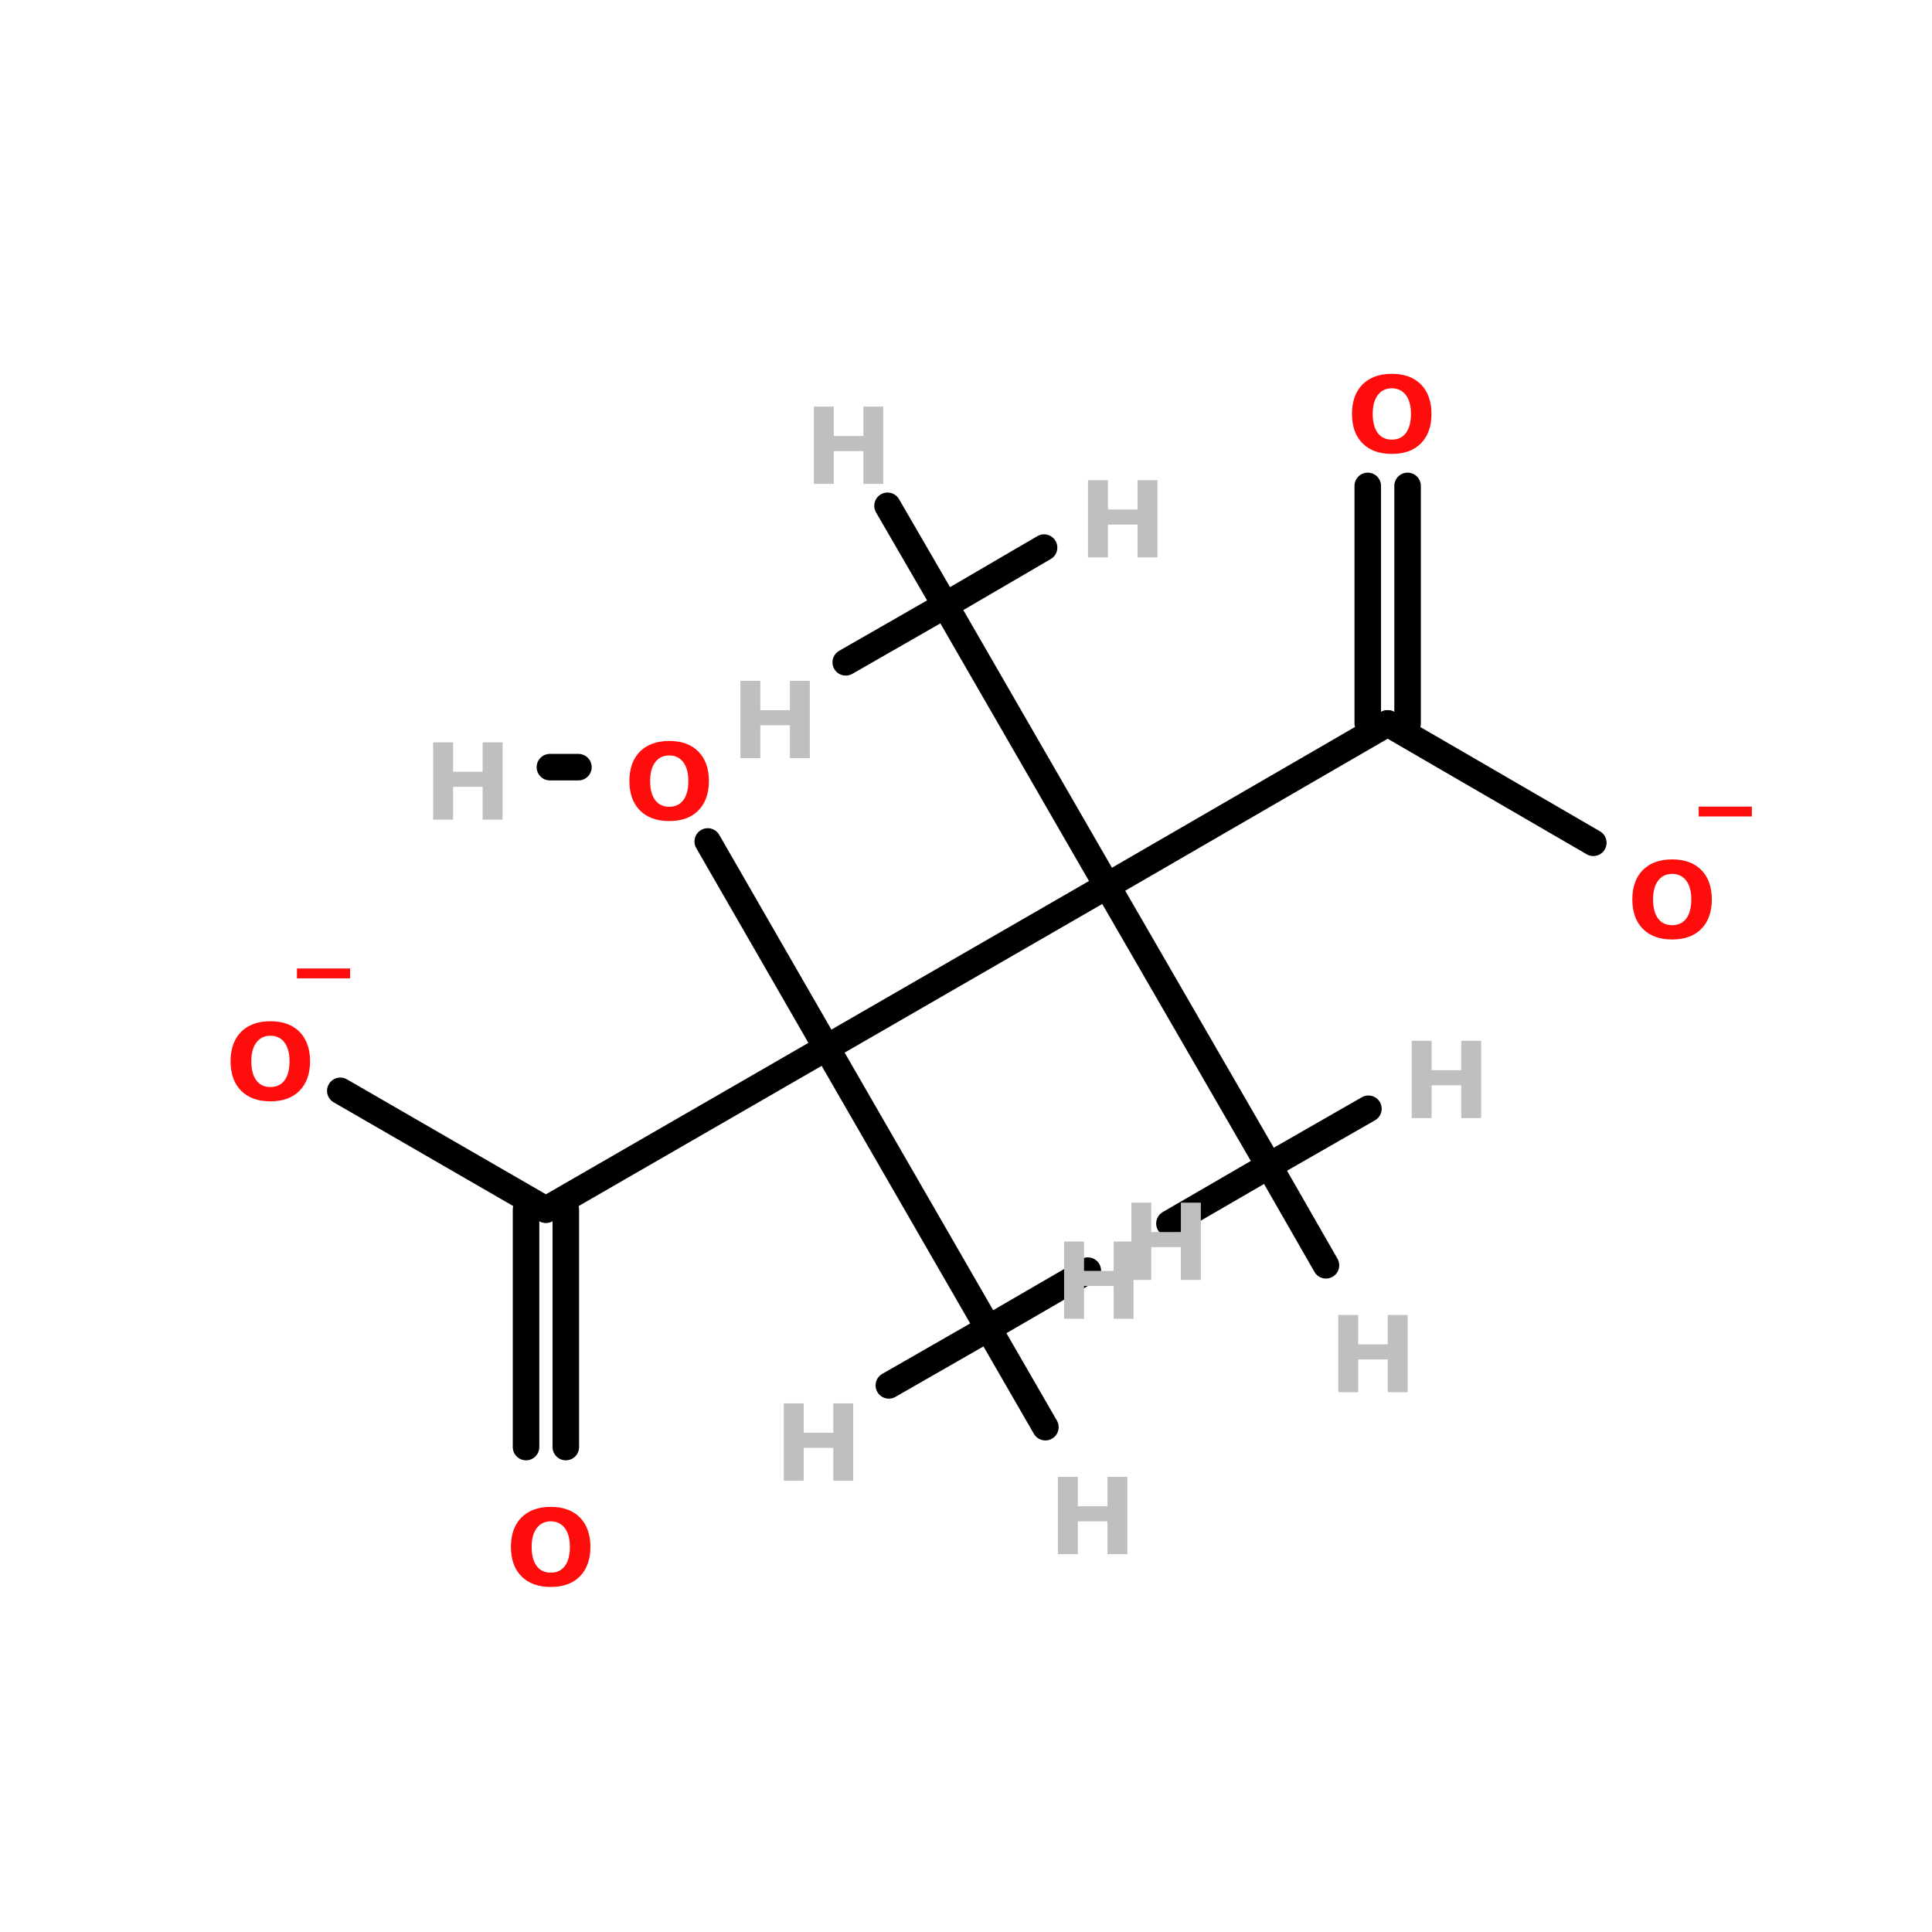 <?xml version="1.0" encoding="UTF-8"?>
<svg xmlns="http://www.w3.org/2000/svg" xmlns:xlink="http://www.w3.org/1999/xlink" width="150pt" height="150pt" viewBox="0 0 150 150" version="1.1">
<defs>
<g>
<symbol overflow="visible" id="glyph0-0">
<path style="stroke:none;" d="M 0.406 1.453 L 0.406 -5.812 L 4.531 -5.812 L 4.531 1.453 Z M 0.875 1 L 4.062 1 L 4.062 -5.344 L 0.875 -5.344 Z M 0.875 1 "/>
</symbol>
<symbol overflow="visible" id="glyph0-1">
<path style="stroke:none;" d="M 0.75 -6 L 2.297 -6 L 2.297 -3.719 L 4.594 -3.719 L 4.594 -6 L 6.141 -6 L 6.141 0 L 4.594 0 L 4.594 -2.547 L 2.297 -2.547 L 2.297 0 L 0.75 0 Z M 0.75 -6 "/>
</symbol>
<symbol overflow="visible" id="glyph0-2">
<path style="stroke:none;" d="M 3.5 -4.984 C 3.031 -4.984 2.664 -4.805 2.406 -4.453 C 2.145 -4.109 2.016 -3.625 2.016 -3 C 2.016 -2.363 2.145 -1.867 2.406 -1.516 C 2.664 -1.172 3.031 -1 3.5 -1 C 3.969 -1 4.332 -1.172 4.594 -1.516 C 4.852 -1.867 4.984 -2.363 4.984 -3 C 4.984 -3.625 4.852 -4.109 4.594 -4.453 C 4.332 -4.805 3.969 -4.984 3.5 -4.984 Z M 3.5 -6.109 C 4.469 -6.109 5.223 -5.832 5.766 -5.281 C 6.305 -4.727 6.578 -3.969 6.578 -3 C 6.578 -2.031 6.305 -1.27 5.766 -0.719 C 5.223 -0.164 4.469 0.109 3.5 0.109 C 2.531 0.109 1.77 -0.164 1.219 -0.719 C 0.676 -1.27 0.406 -2.031 0.406 -3 C 0.406 -3.969 0.676 -4.727 1.219 -5.281 C 1.77 -5.832 2.531 -6.109 3.5 -6.109 Z M 3.5 -6.109 "/>
</symbol>
<symbol overflow="visible" id="glyph0-3">
<path style="stroke:none;" d="M 4.125 1.172 L 4.125 1.938 L 0 1.938 L 0 1.172 Z M 4.125 1.172 "/>
</symbol>
</g>
</defs>
<g id="surface1">
<path style="fill-rule:nonzero;fill:rgb(0%,0%,0%);fill-opacity:1;stroke-width:4;stroke-linecap:round;stroke-linejoin:miter;stroke:rgb(0%,0%,0%);stroke-opacity:1;stroke-miterlimit:4;" d="M 106.697 106.603 L 124.603 137.7 " transform="matrix(0.515,0,0,0.515,0,10.431)"/>
<path style="fill:none;stroke-width:4;stroke-linecap:round;stroke-linejoin:miter;stroke:rgb(0%,0%,0%);stroke-opacity:1;stroke-miterlimit:4;" d="M 87.198 95.399 L 82.901 95.399 " transform="matrix(0.515,0,0,0.515,0,10.431)"/>
<path style="fill-rule:nonzero;fill:rgb(0%,0%,0%);fill-opacity:1;stroke-width:4;stroke-linecap:round;stroke-linejoin:miter;stroke:rgb(0%,0%,0%);stroke-opacity:1;stroke-miterlimit:4;" d="M 240.203 106.8 L 209.197 88.803 " transform="matrix(0.515,0,0,0.515,0,10.431)"/>
<path style="fill:none;stroke-width:4;stroke-linecap:round;stroke-linejoin:miter;stroke:rgb(0%,0%,0%);stroke-opacity:1;stroke-miterlimit:4;" d="M 212.202 53 L 212.202 88.803 " transform="matrix(0.515,0,0,0.515,0,10.431)"/>
<path style="fill:none;stroke-width:4;stroke-linecap:round;stroke-linejoin:miter;stroke:rgb(0%,0%,0%);stroke-opacity:1;stroke-miterlimit:4;" d="M 206.198 53 L 206.198 88.803 " transform="matrix(0.515,0,0,0.515,0,10.431)"/>
<path style="fill-rule:nonzero;fill:rgb(0%,0%,0%);fill-opacity:1;stroke-width:4;stroke-linecap:round;stroke-linejoin:miter;stroke:rgb(0%,0%,0%);stroke-opacity:1;stroke-miterlimit:4;" d="M 51.303 144.197 L 82.302 162.103 " transform="matrix(0.515,0,0,0.515,0,10.431)"/>
<path style="fill:none;stroke-width:4;stroke-linecap:round;stroke-linejoin:miter;stroke:rgb(0%,0%,0%);stroke-opacity:1;stroke-miterlimit:4;" d="M 79.304 197.899 L 79.304 162.103 " transform="matrix(0.515,0,0,0.515,0,10.431)"/>
<path style="fill:none;stroke-width:4;stroke-linecap:round;stroke-linejoin:miter;stroke:rgb(0%,0%,0%);stroke-opacity:1;stroke-miterlimit:4;" d="M 85.3 197.899 L 85.3 162.103 " transform="matrix(0.515,0,0,0.515,0,10.431)"/>
<path style="fill-rule:nonzero;fill:rgb(0%,0%,0%);fill-opacity:1;stroke-width:4;stroke-linecap:round;stroke-linejoin:miter;stroke:rgb(0%,0%,0%);stroke-opacity:1;stroke-miterlimit:4;" d="M 166.903 113.297 L 124.603 137.7 " transform="matrix(0.515,0,0,0.515,0,10.431)"/>
<path style="fill-rule:nonzero;fill:rgb(0%,0%,0%);fill-opacity:1;stroke-width:4;stroke-linecap:round;stroke-linejoin:miter;stroke:rgb(0%,0%,0%);stroke-opacity:1;stroke-miterlimit:4;" d="M 166.903 113.297 L 142.501 70.996 " transform="matrix(0.515,0,0,0.515,0,10.431)"/>
<path style="fill-rule:nonzero;fill:rgb(0%,0%,0%);fill-opacity:1;stroke-width:4;stroke-linecap:round;stroke-linejoin:miter;stroke:rgb(0%,0%,0%);stroke-opacity:1;stroke-miterlimit:4;" d="M 166.903 113.297 L 191.299 155.499 " transform="matrix(0.515,0,0,0.515,0,10.431)"/>
<path style="fill-rule:nonzero;fill:rgb(0%,0%,0%);fill-opacity:1;stroke-width:4;stroke-linecap:round;stroke-linejoin:miter;stroke:rgb(0%,0%,0%);stroke-opacity:1;stroke-miterlimit:4;" d="M 166.903 113.297 L 209.197 88.803 " transform="matrix(0.515,0,0,0.515,0,10.431)"/>
<path style="fill-rule:nonzero;fill:rgb(0%,0%,0%);fill-opacity:1;stroke-width:4;stroke-linecap:round;stroke-linejoin:miter;stroke:rgb(0%,0%,0%);stroke-opacity:1;stroke-miterlimit:4;" d="M 124.603 137.7 L 148.998 180.001 " transform="matrix(0.515,0,0,0.515,0,10.431)"/>
<path style="fill-rule:nonzero;fill:rgb(0%,0%,0%);fill-opacity:1;stroke-width:4;stroke-linecap:round;stroke-linejoin:miter;stroke:rgb(0%,0%,0%);stroke-opacity:1;stroke-miterlimit:4;" d="M 124.603 137.7 L 82.302 162.103 " transform="matrix(0.515,0,0,0.515,0,10.431)"/>
<path style="fill-rule:nonzero;fill:rgb(0%,0%,0%);fill-opacity:1;stroke-width:4;stroke-linecap:round;stroke-linejoin:miter;stroke:rgb(0%,0%,0%);stroke-opacity:1;stroke-miterlimit:4;" d="M 142.501 70.996 L 157.4 62.298 " transform="matrix(0.515,0,0,0.515,0,10.431)"/>
<path style="fill-rule:nonzero;fill:rgb(0%,0%,0%);fill-opacity:1;stroke-width:4;stroke-linecap:round;stroke-linejoin:miter;stroke:rgb(0%,0%,0%);stroke-opacity:1;stroke-miterlimit:4;" d="M 142.501 70.996 L 133.802 55.998 " transform="matrix(0.515,0,0,0.515,0,10.431)"/>
<path style="fill-rule:nonzero;fill:rgb(0%,0%,0%);fill-opacity:1;stroke-width:4;stroke-linecap:round;stroke-linejoin:miter;stroke:rgb(0%,0%,0%);stroke-opacity:1;stroke-miterlimit:4;" d="M 142.501 70.996 L 127.502 79.596 " transform="matrix(0.515,0,0,0.515,0,10.431)"/>
<path style="fill-rule:nonzero;fill:rgb(0%,0%,0%);fill-opacity:1;stroke-width:4;stroke-linecap:round;stroke-linejoin:miter;stroke:rgb(0%,0%,0%);stroke-opacity:1;stroke-miterlimit:4;" d="M 191.299 155.499 L 176.3 164.198 " transform="matrix(0.515,0,0,0.515,0,10.431)"/>
<path style="fill-rule:nonzero;fill:rgb(0%,0%,0%);fill-opacity:1;stroke-width:4;stroke-linecap:round;stroke-linejoin:miter;stroke:rgb(0%,0%,0%);stroke-opacity:1;stroke-miterlimit:4;" d="M 191.299 155.499 L 199.898 170.498 " transform="matrix(0.515,0,0,0.515,0,10.431)"/>
<path style="fill-rule:nonzero;fill:rgb(0%,0%,0%);fill-opacity:1;stroke-width:4;stroke-linecap:round;stroke-linejoin:miter;stroke:rgb(0%,0%,0%);stroke-opacity:1;stroke-miterlimit:4;" d="M 191.299 155.499 L 206.297 146.9 " transform="matrix(0.515,0,0,0.515,0,10.431)"/>
<path style="fill-rule:nonzero;fill:rgb(0%,0%,0%);fill-opacity:1;stroke-width:4;stroke-linecap:round;stroke-linejoin:miter;stroke:rgb(0%,0%,0%);stroke-opacity:1;stroke-miterlimit:4;" d="M 148.998 180.001 L 133.999 188.601 " transform="matrix(0.515,0,0,0.515,0,10.431)"/>
<path style="fill-rule:nonzero;fill:rgb(0%,0%,0%);fill-opacity:1;stroke-width:4;stroke-linecap:round;stroke-linejoin:miter;stroke:rgb(0%,0%,0%);stroke-opacity:1;stroke-miterlimit:4;" d="M 148.998 180.001 L 157.598 194.901 " transform="matrix(0.515,0,0,0.515,0,10.431)"/>
<path style="fill-rule:nonzero;fill:rgb(0%,0%,0%);fill-opacity:1;stroke-width:4;stroke-linecap:round;stroke-linejoin:miter;stroke:rgb(0%,0%,0%);stroke-opacity:1;stroke-miterlimit:4;" d="M 148.998 180.001 L 163.996 171.302 " transform="matrix(0.515,0,0,0.515,0,10.431)"/>
<g style="fill:rgb(74.902%,74.902%,74.902%);fill-opacity:1;">
  <use xlink:href="#glyph0-1" x="32.879" y="63.637"/>
</g>
<g style="fill:rgb(74.902%,74.902%,74.902%);fill-opacity:1;">
  <use xlink:href="#glyph0-1" x="87.09" y="99.375"/>
</g>
<g style="fill:rgb(74.902%,74.902%,74.902%);fill-opacity:1;">
  <use xlink:href="#glyph0-1" x="81.387" y="120.664"/>
</g>
<g style="fill:rgb(74.902%,74.902%,74.902%);fill-opacity:1;">
  <use xlink:href="#glyph0-1" x="60.102" y="114.957"/>
</g>
<g style="fill:rgb(74.902%,74.902%,74.902%);fill-opacity:1;">
  <use xlink:href="#glyph0-1" x="108.855" y="86.809"/>
</g>
<g style="fill:rgb(74.902%,74.902%,74.902%);fill-opacity:1;">
  <use xlink:href="#glyph0-1" x="103.152" y="108.094"/>
</g>
<g style="fill:rgb(74.902%,74.902%,74.902%);fill-opacity:1;">
  <use xlink:href="#glyph0-1" x="81.867" y="102.391"/>
</g>
<g style="fill:rgb(74.902%,74.902%,74.902%);fill-opacity:1;">
  <use xlink:href="#glyph0-1" x="56.734" y="58.859"/>
</g>
<g style="fill:rgb(74.902%,74.902%,74.902%);fill-opacity:1;">
  <use xlink:href="#glyph0-1" x="62.438" y="37.57"/>
</g>
<g style="fill:rgb(74.902%,74.902%,74.902%);fill-opacity:1;">
  <use xlink:href="#glyph0-1" x="83.723" y="43.277"/>
</g>
<g style="fill:rgb(100%,4.706%,4.706%);fill-opacity:1;">
  <use xlink:href="#glyph0-2" x="48.461" y="63.637"/>
</g>
<g style="fill:rgb(100%,4.706%,4.706%);fill-opacity:1;">
  <use xlink:href="#glyph0-2" x="39.262" y="123.102"/>
</g>
<g style="fill:rgb(100%,4.706%,4.706%);fill-opacity:1;">
  <use xlink:href="#glyph0-3" x="23.055" y="74.02"/>
</g>
<g style="fill:rgb(100%,4.706%,4.706%);fill-opacity:1;">
  <use xlink:href="#glyph0-2" x="17.496" y="85.398"/>
</g>
<g style="fill:rgb(100%,4.706%,4.706%);fill-opacity:1;">
  <use xlink:href="#glyph0-2" x="104.562" y="35.133"/>
</g>
<g style="fill:rgb(100%,4.706%,4.706%);fill-opacity:1;">
  <use xlink:href="#glyph0-3" x="131.887" y="61.453"/>
</g>
<g style="fill:rgb(100%,4.706%,4.706%);fill-opacity:1;">
  <use xlink:href="#glyph0-2" x="126.328" y="72.832"/>
</g>
</g>
</svg>
